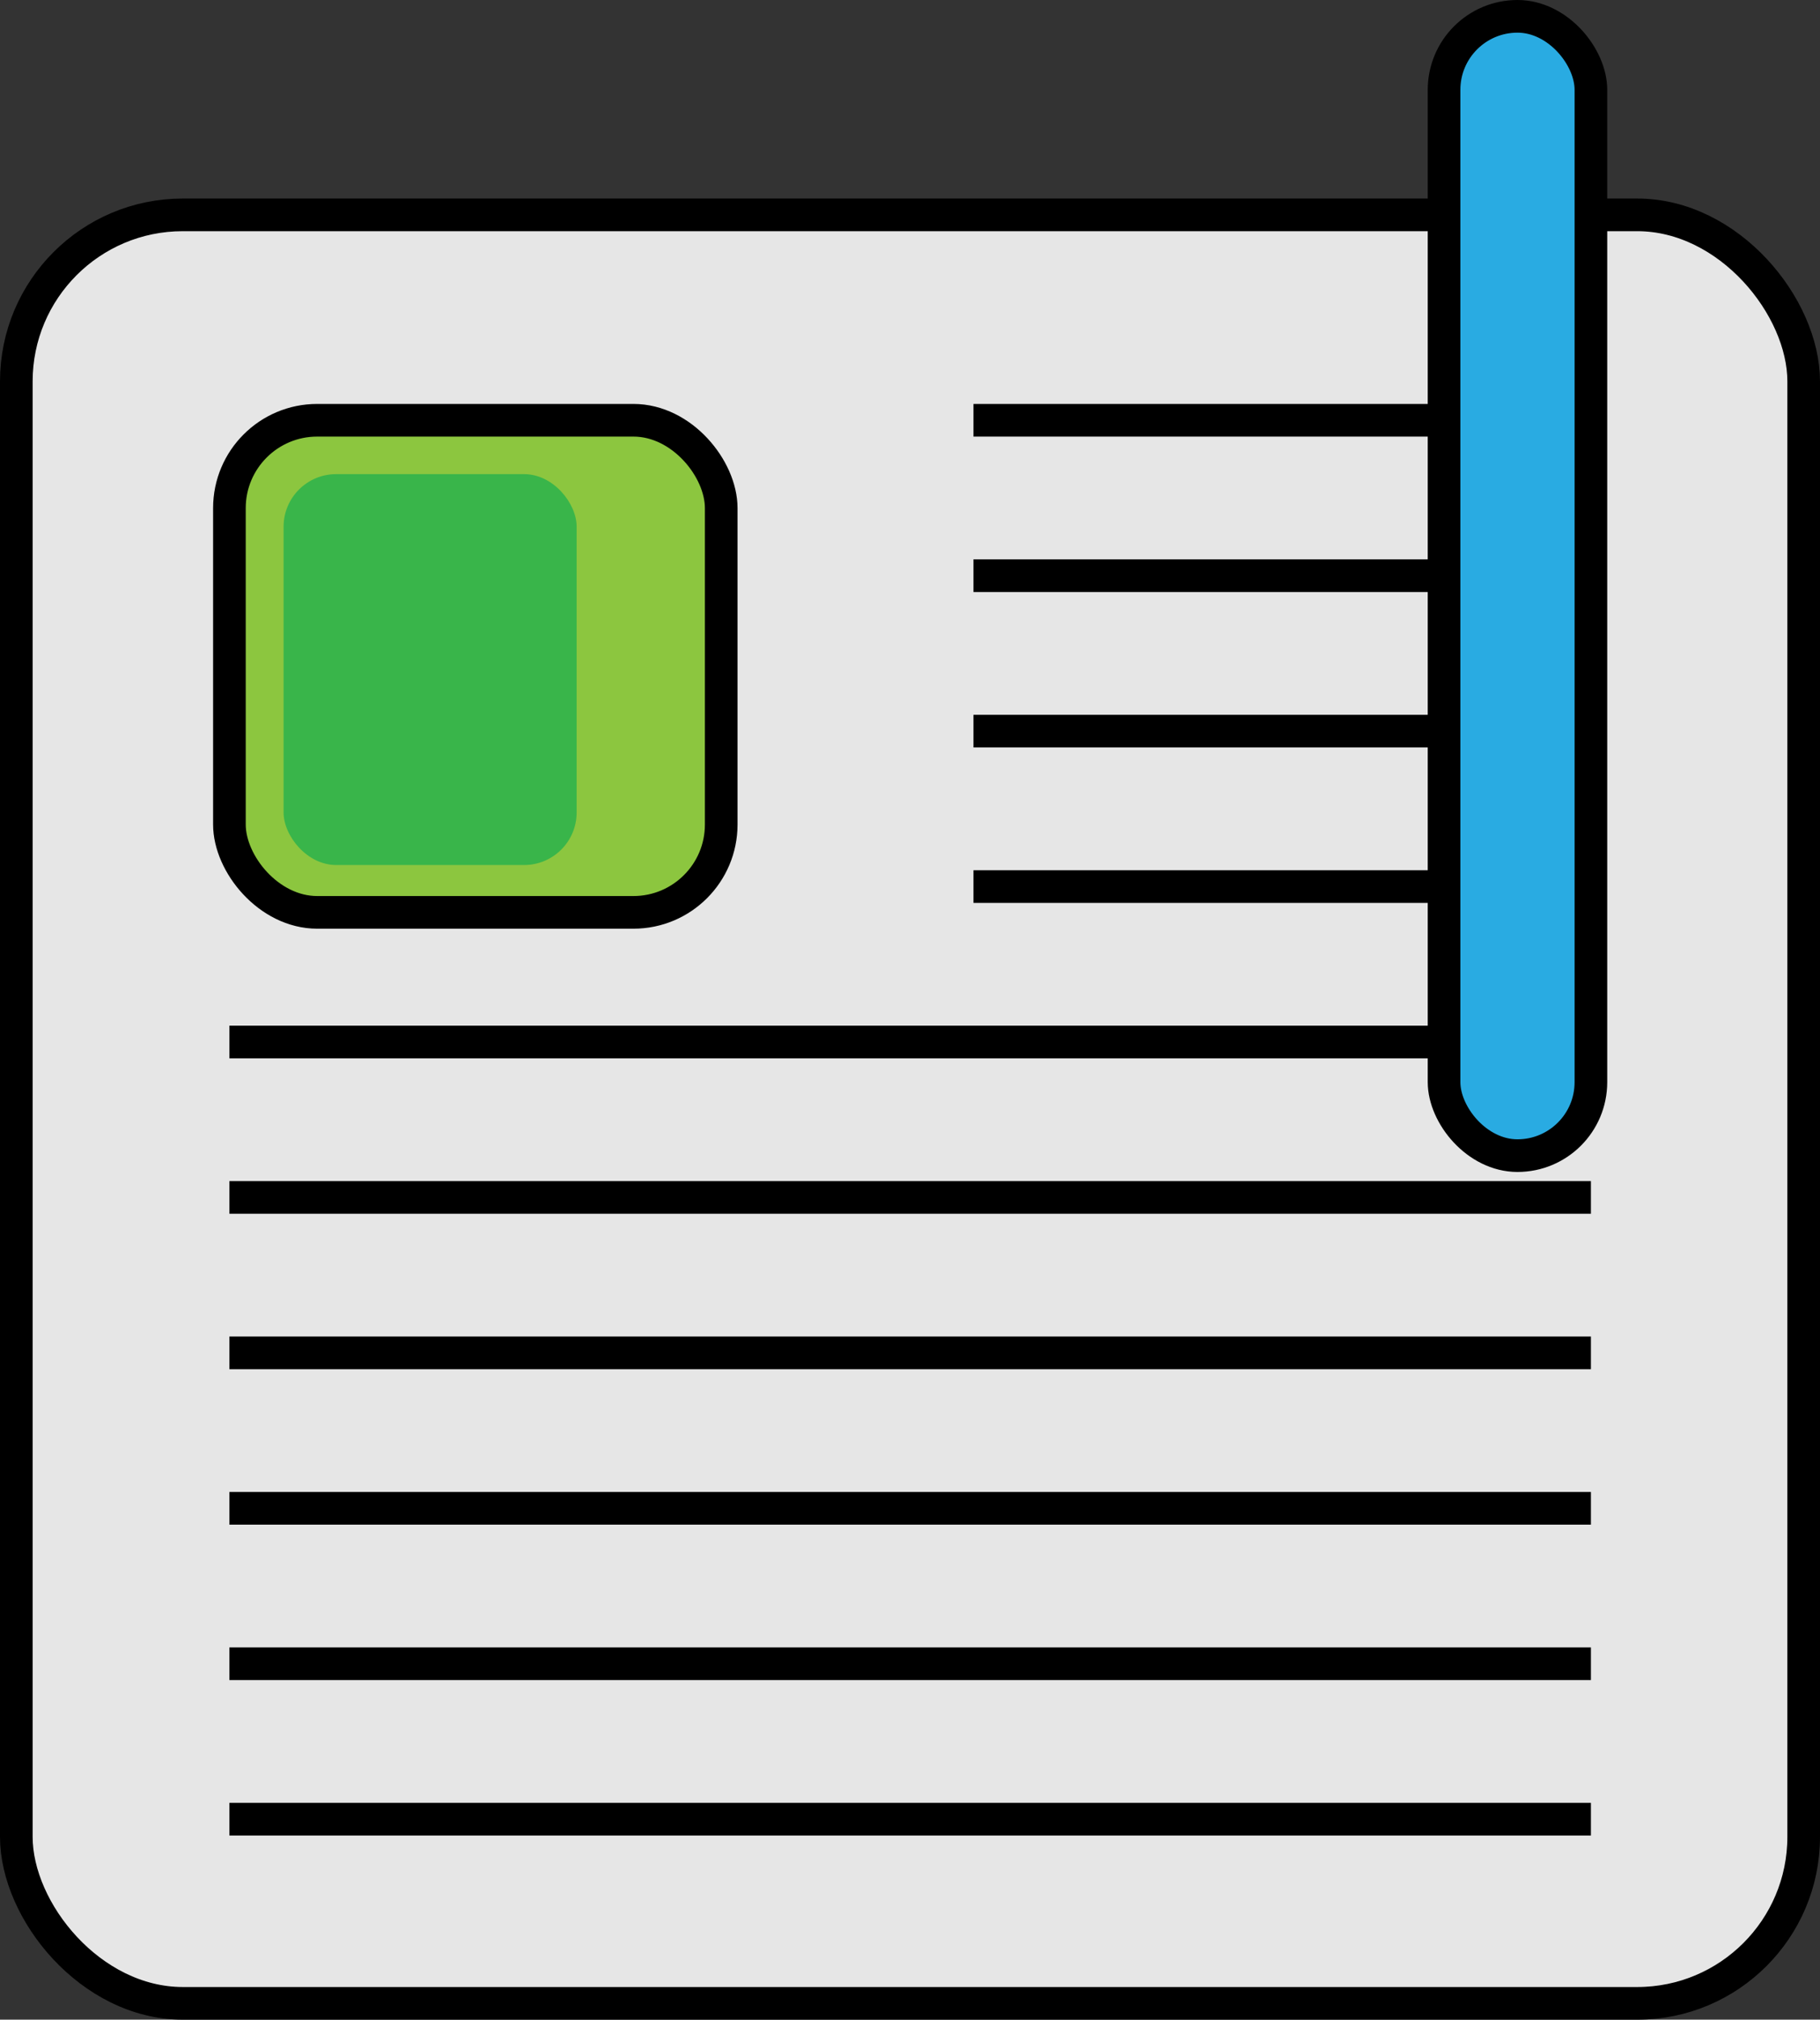 <svg id="Layer_1" xmlns="http://www.w3.org/2000/svg" viewBox="0 0 55.77 61.85"><rect x="0" y="0" width="55.77" height="61.85" fill="#333333" stroke="none"/><title>note</title><path d="M88.41,84.73" transform="translate(-139.46 -97.5)" fill="#fff" stroke="#000" stroke-miterlimit="10"/><rect x="0.5" y="6.58" width="54.77" height="54.77" rx="5.1" ry="5.1" fill="#e6e6e6" stroke="#000" stroke-linejoin="bevel"/><line x1="29.83" y1="12.87" x2="48.75" y2="12.87" fill="none" stroke="#000" stroke-linejoin="bevel"/><line x1="7.03" y1="55.71" x2="48.75" y2="55.71" fill="none" stroke="#000" stroke-linejoin="bevel"/><line x1="7.03" y1="50.95" x2="48.75" y2="50.95" fill="none" stroke="#000" stroke-linejoin="bevel"/><line x1="7.03" y1="46.19" x2="48.75" y2="46.19" fill="none" stroke="#000" stroke-linejoin="bevel"/><line x1="7.03" y1="41.43" x2="48.75" y2="41.43" fill="none" stroke="#000" stroke-linejoin="bevel"/><line x1="7.03" y1="36.67" x2="48.75" y2="36.67" fill="none" stroke="#000" stroke-linejoin="bevel"/><line x1="7.03" y1="31.91" x2="48.75" y2="31.91" fill="none" stroke="#000" stroke-linejoin="bevel"/><line x1="29.83" y1="27.15" x2="48.75" y2="27.15" fill="none" stroke="#000" stroke-linejoin="bevel"/><line x1="29.83" y1="22.39" x2="48.75" y2="22.39" fill="none" stroke="#000" stroke-linejoin="bevel"/><line x1="29.83" y1="17.63" x2="48.75" y2="17.63" fill="none" stroke="#000" stroke-linejoin="bevel"/><rect x="7.03" y="12.87" width="15.07" height="15.07" rx="2.69" ry="2.69" fill="#8cc63f" stroke="#000" stroke-linejoin="bevel"/><rect x="44.25" y="0.5" width="4.5" height="34.89" rx="2.25" ry="2.25" fill="#29abe2" stroke="#000" stroke-linejoin="bevel"/><rect x="8.69" y="14.52" width="8.98" height="11.97" rx="1.61" ry="1.61" fill="#39b54a"/></svg>